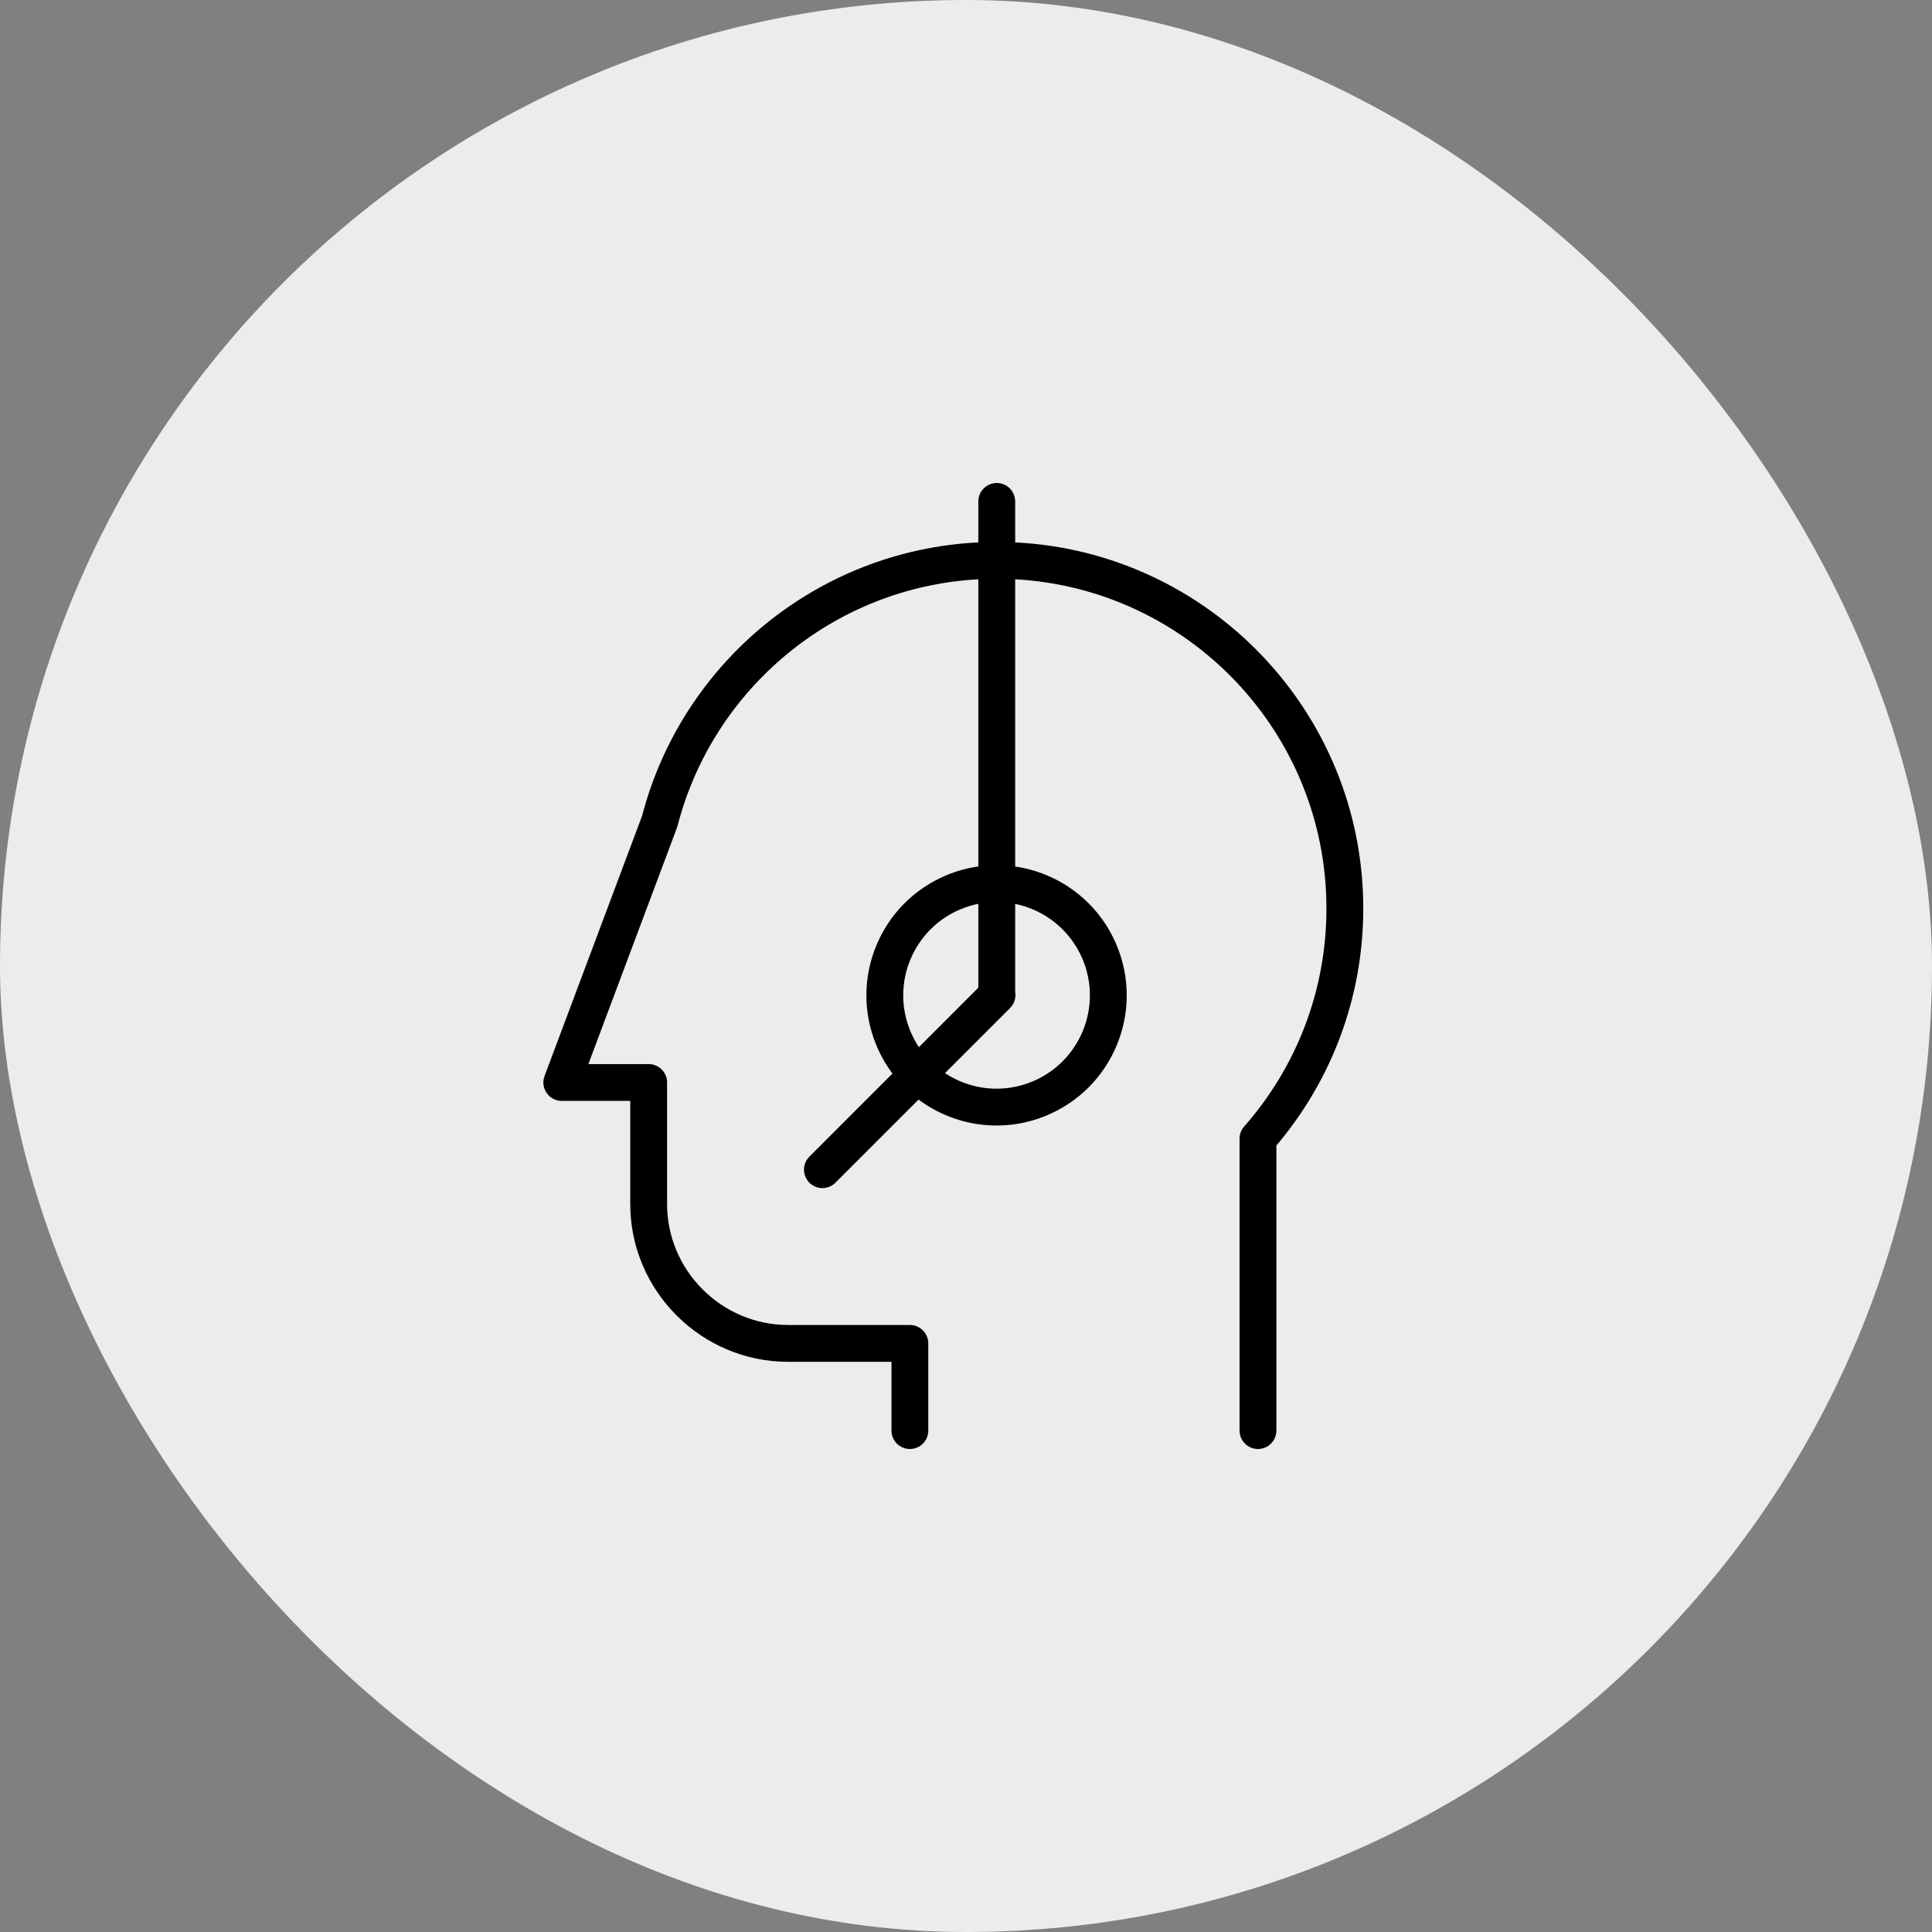 <svg width="120" height="120" viewBox="0 0 120 120" fill="none" xmlns="http://www.w3.org/2000/svg">
<rect x="0" y="0" width="120" height="120" fill="#808080" stroke="none"/>
<rect width="120" height="120" rx="60" fill="#ECECEA"/>
<path fill-rule="evenodd" clip-rule="evenodd" d="M63.054 31.144C63.054 30.512 62.542 30 61.91 30C61.279 30 60.766 30.512 60.766 31.144V33.689C50.694 34.188 42.341 41.235 39.884 50.666L33.832 66.809C33.804 66.88 33.782 66.954 33.769 67.03C33.744 67.164 33.744 67.299 33.766 67.428C33.795 67.599 33.862 67.757 33.958 67.893C34.049 68.023 34.168 68.135 34.31 68.219C34.428 68.289 34.558 68.338 34.697 68.362C34.772 68.376 34.846 68.381 34.92 68.379H39.146V74.785C39.146 80.185 43.568 84.585 48.945 84.585H55.371V88.856C55.371 89.488 55.883 90 56.514 90C57.146 90 57.658 89.488 57.658 88.856V83.441C57.658 82.81 57.146 82.297 56.514 82.297H48.945C44.828 82.297 41.434 78.918 41.434 74.785V67.263L41.434 67.236C41.434 66.604 40.922 66.092 40.29 66.092H36.545L42.047 51.412C42.065 51.367 42.078 51.321 42.09 51.274C44.28 42.811 51.749 36.477 60.766 35.98V53.817C60.107 53.91 59.448 54.088 58.804 54.354C54.679 56.063 52.721 60.792 54.429 64.916C54.695 65.559 55.035 66.148 55.433 66.68L50.272 71.841C49.825 72.288 49.825 73.012 50.272 73.459C50.719 73.906 51.443 73.906 51.89 73.459L57.053 68.296C59.262 69.946 62.259 70.423 64.991 69.291C69.116 67.583 71.075 62.854 69.366 58.729C68.235 55.999 65.781 54.218 63.054 53.821V35.98C73.826 36.574 82.387 45.506 82.387 56.425C82.387 61.622 80.459 66.348 77.285 69.96C77.115 70.149 77.007 70.395 76.993 70.666C76.992 70.685 76.991 70.705 76.991 70.724V88.856C76.991 89.488 77.504 90 78.135 90C78.767 90 79.279 89.488 79.279 88.856V71.15C82.641 67.18 84.675 62.048 84.675 56.425C84.675 44.242 75.09 34.285 63.054 33.689V31.144ZM60.766 56.137C60.401 56.211 60.037 56.32 59.68 56.468C56.722 57.693 55.318 61.084 56.543 64.041C56.69 64.397 56.869 64.73 57.075 65.039L60.766 61.347V56.137ZM58.695 66.654L62.738 62.611C63.015 62.334 63.12 61.95 63.054 61.592V56.143C64.876 56.516 66.487 57.757 67.253 59.605C68.478 62.562 67.073 65.953 64.116 67.178C62.266 67.944 60.247 67.682 58.695 66.654Z" fill="black"/>
</svg>
